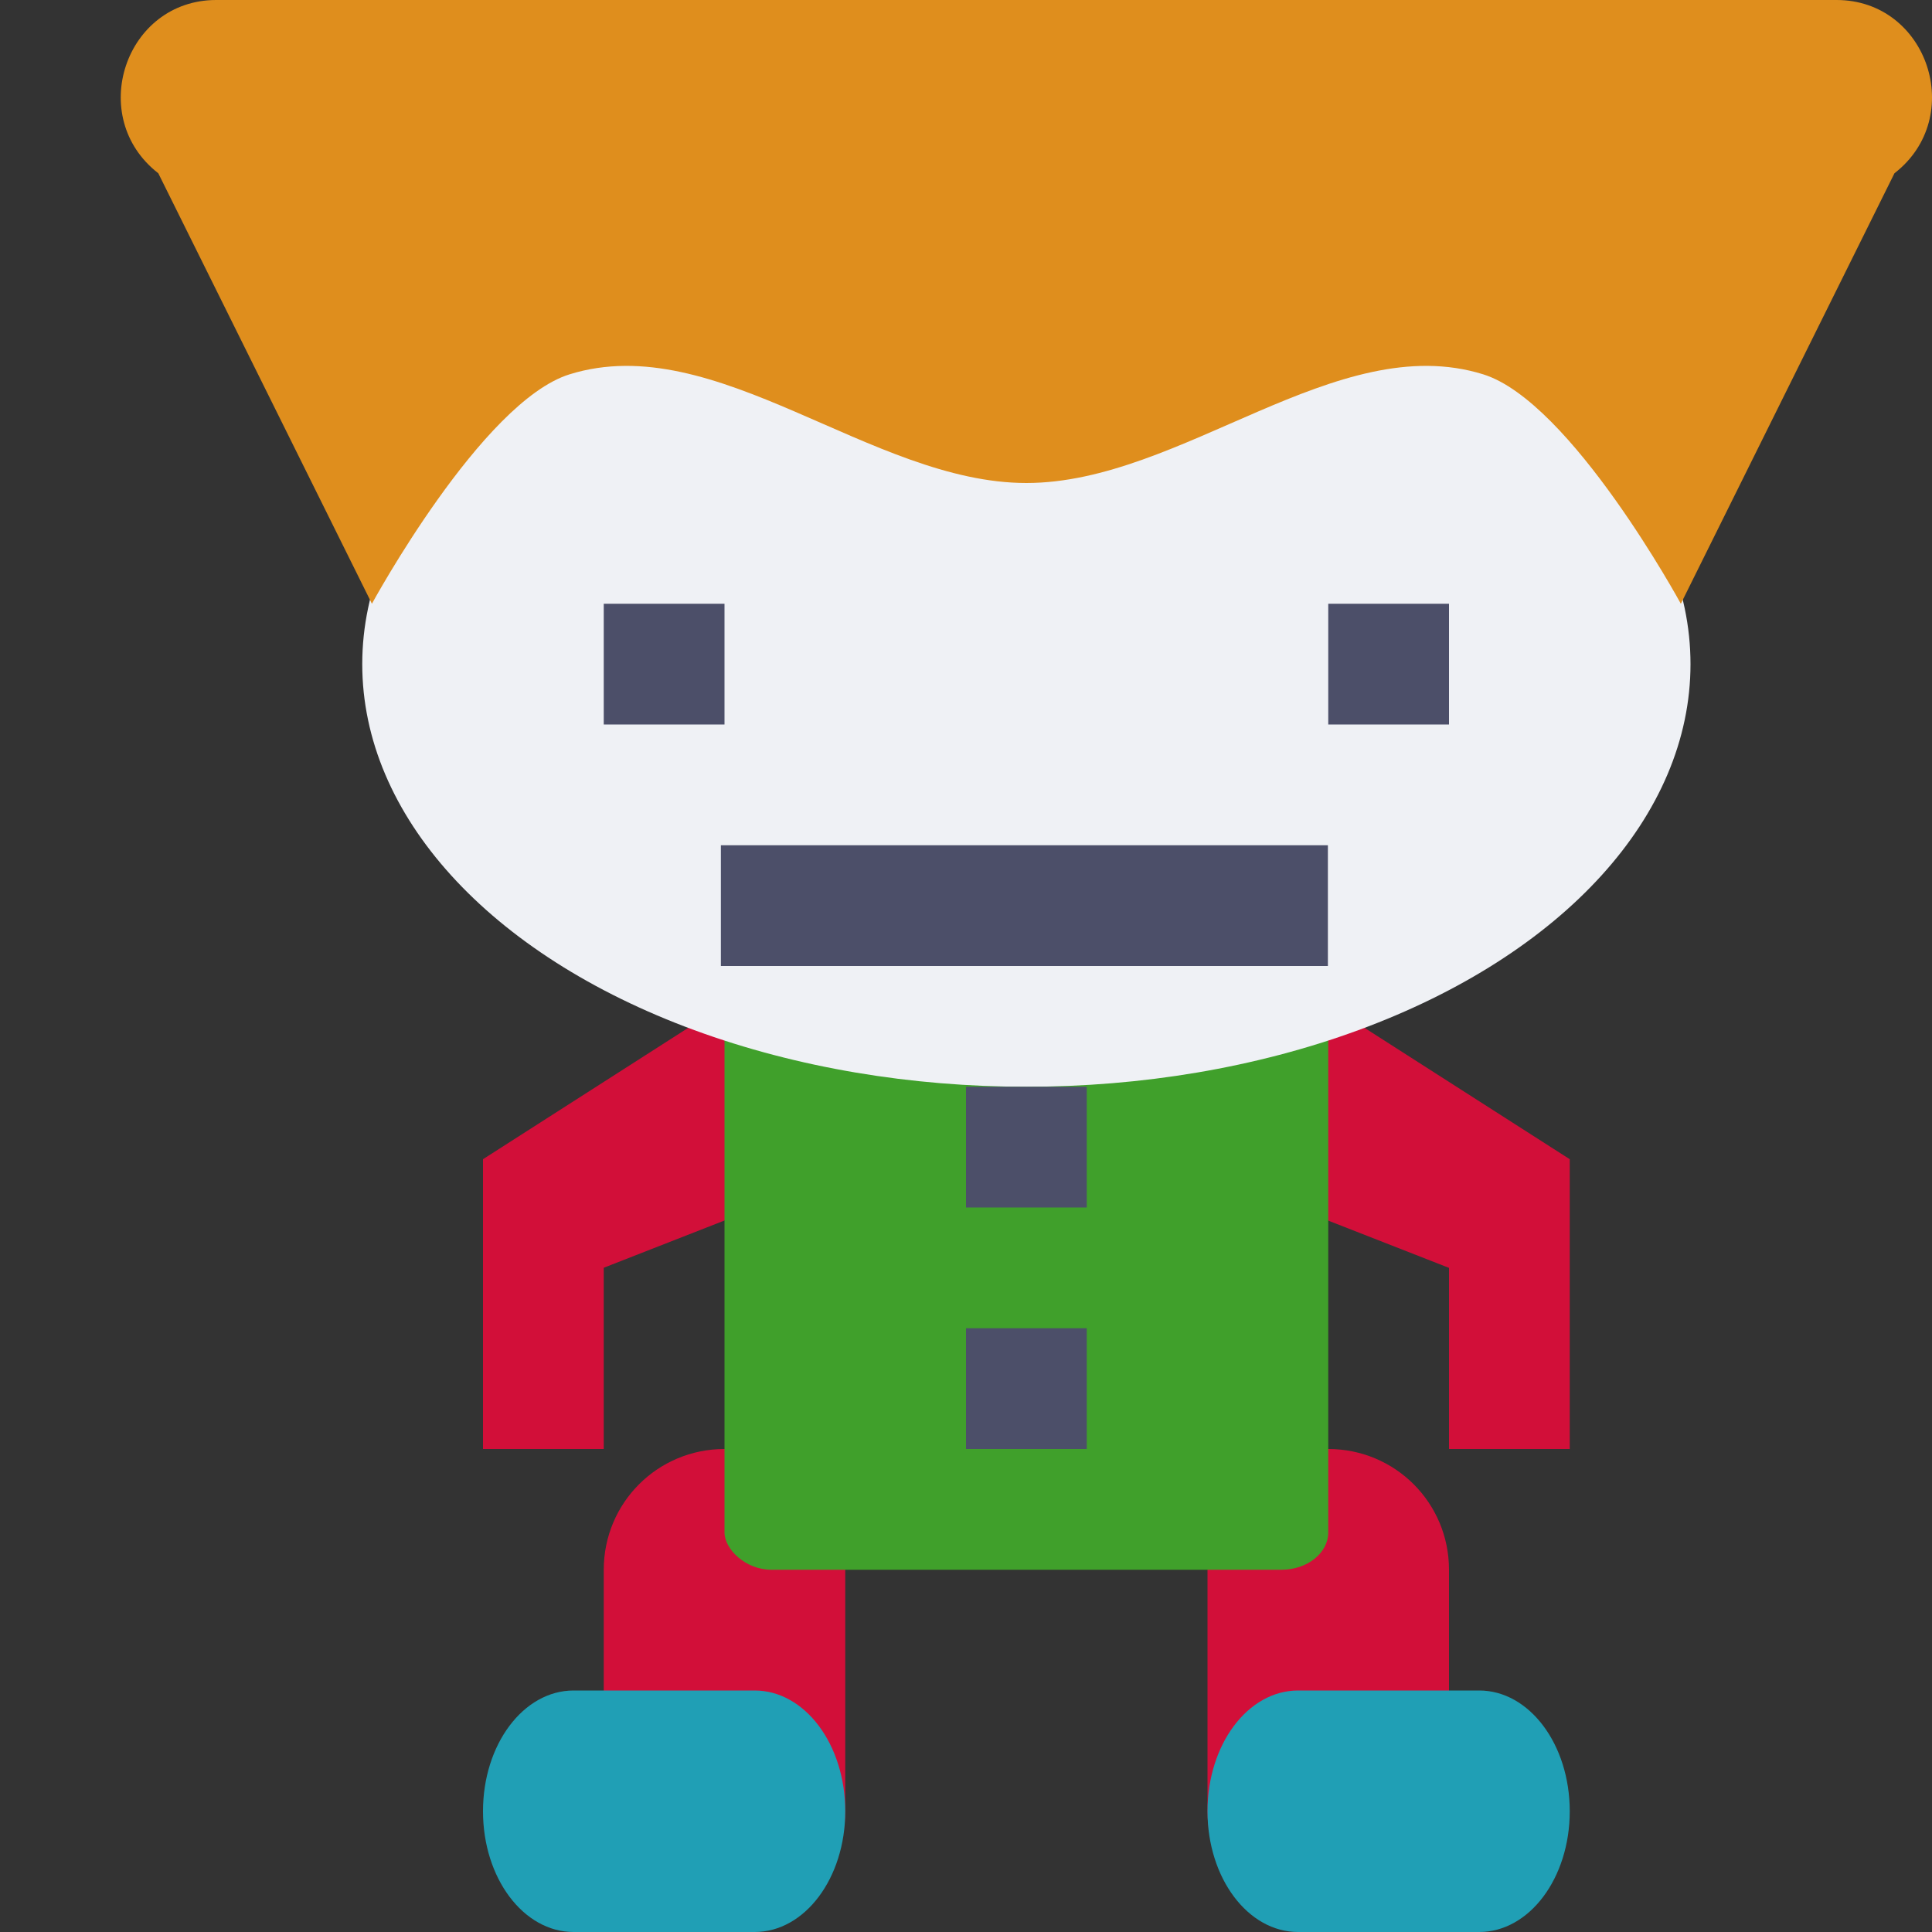 <svg xmlns="http://www.w3.org/2000/svg" width="16" height="16" version="1">
 <rect width="100%" height="100%" fill="#333333" stroke="none"/>
 <path style="fill:#d20f39" d="M 7,13 C 7,12.446 6.554,12 6,12 5.446,12 5,12.446 5,13 l 0,2 c 0,0.554 0.446,1 1,1 0.554,0 1,-0.446 1,-1 l 0,-2 z"/>
 <path style="fill:#d20f39" d="M 6.5,8 4,9.6 4,12 5,12 5,10.499 6.5,9.912 Z"/>
 <path style="fill:#209fb5" d="M 4.75,14 C 4.335,14 4,14.446 4,15 c 0,0.554 0.335,1 0.75,1 l 1.5,0 C 6.665,16 7,15.554 7,15 7,14.446 6.665,14 6.25,14 l -1.5,0 z"/>
 <path style="fill:#d20f39" d="m 10,13 c 0,-0.554 0.446,-1 1,-1 0.554,0 1,0.446 1,1 l 0,2 c 0,0.554 -0.446,1 -1,1 -0.554,0 -1,-0.446 -1,-1 l 0,-2 z"/>
 <path style="fill:#d20f39" d="m 10.5,8 2.5,1.6 0,2.4 -1,0 0,-1.5 -1.5,-0.587 z"/>
 <path style="fill:#209fb5" d="m 12.25,14 c 0.415,0 0.75,0.446 0.75,1 0,0.554 -0.335,1 -0.75,1 l -1.5,0 C 10.335,16 10,15.554 10,15 c 0,-0.554 0.335,-1 0.75,-1 l 1.5,0 z"/>
 <rect style="fill:#40a02b" width="5" height="6" x="6" y="7" rx=".388" ry=".309"/>
 <ellipse style="fill:#eff1f5" cx="8.5" cy="5.5" rx="5.5" ry="3.5"/>
 <rect style="fill:#4c4f69" width="1" height="1" x="5" y="5"/>
 <rect style="fill:#4c4f69" width="1" height="1" x="11" y="5"/>
 <rect style="fill:#4c4f69" width="5.027" height="1" x="5.97" y="7"/>
 <path style="fill:#df8e1d" d="M 1.79,0 C 1.036,6.5868e-4 0.712,0.97 1.311,1.435 L 3.08,5 C 3.08,5 3.99,3.326 4.717,3.1 5.93,2.722 7.215,4 8.5,4 9.785,4 11.07,2.722 12.283,3.1 13.01,3.326 13.92,5 13.92,5 L 15.689,1.435 C 16.288,0.97 15.964,6.6e-4 15.21,0 L 8.5,0 Z"/>
 <rect style="fill:#4c4f69" width="1" height="1" x="8" y="9"/>
 <rect style="fill:#4c4f69" width="1" height="1" x="8" y="11"/>
</svg>
